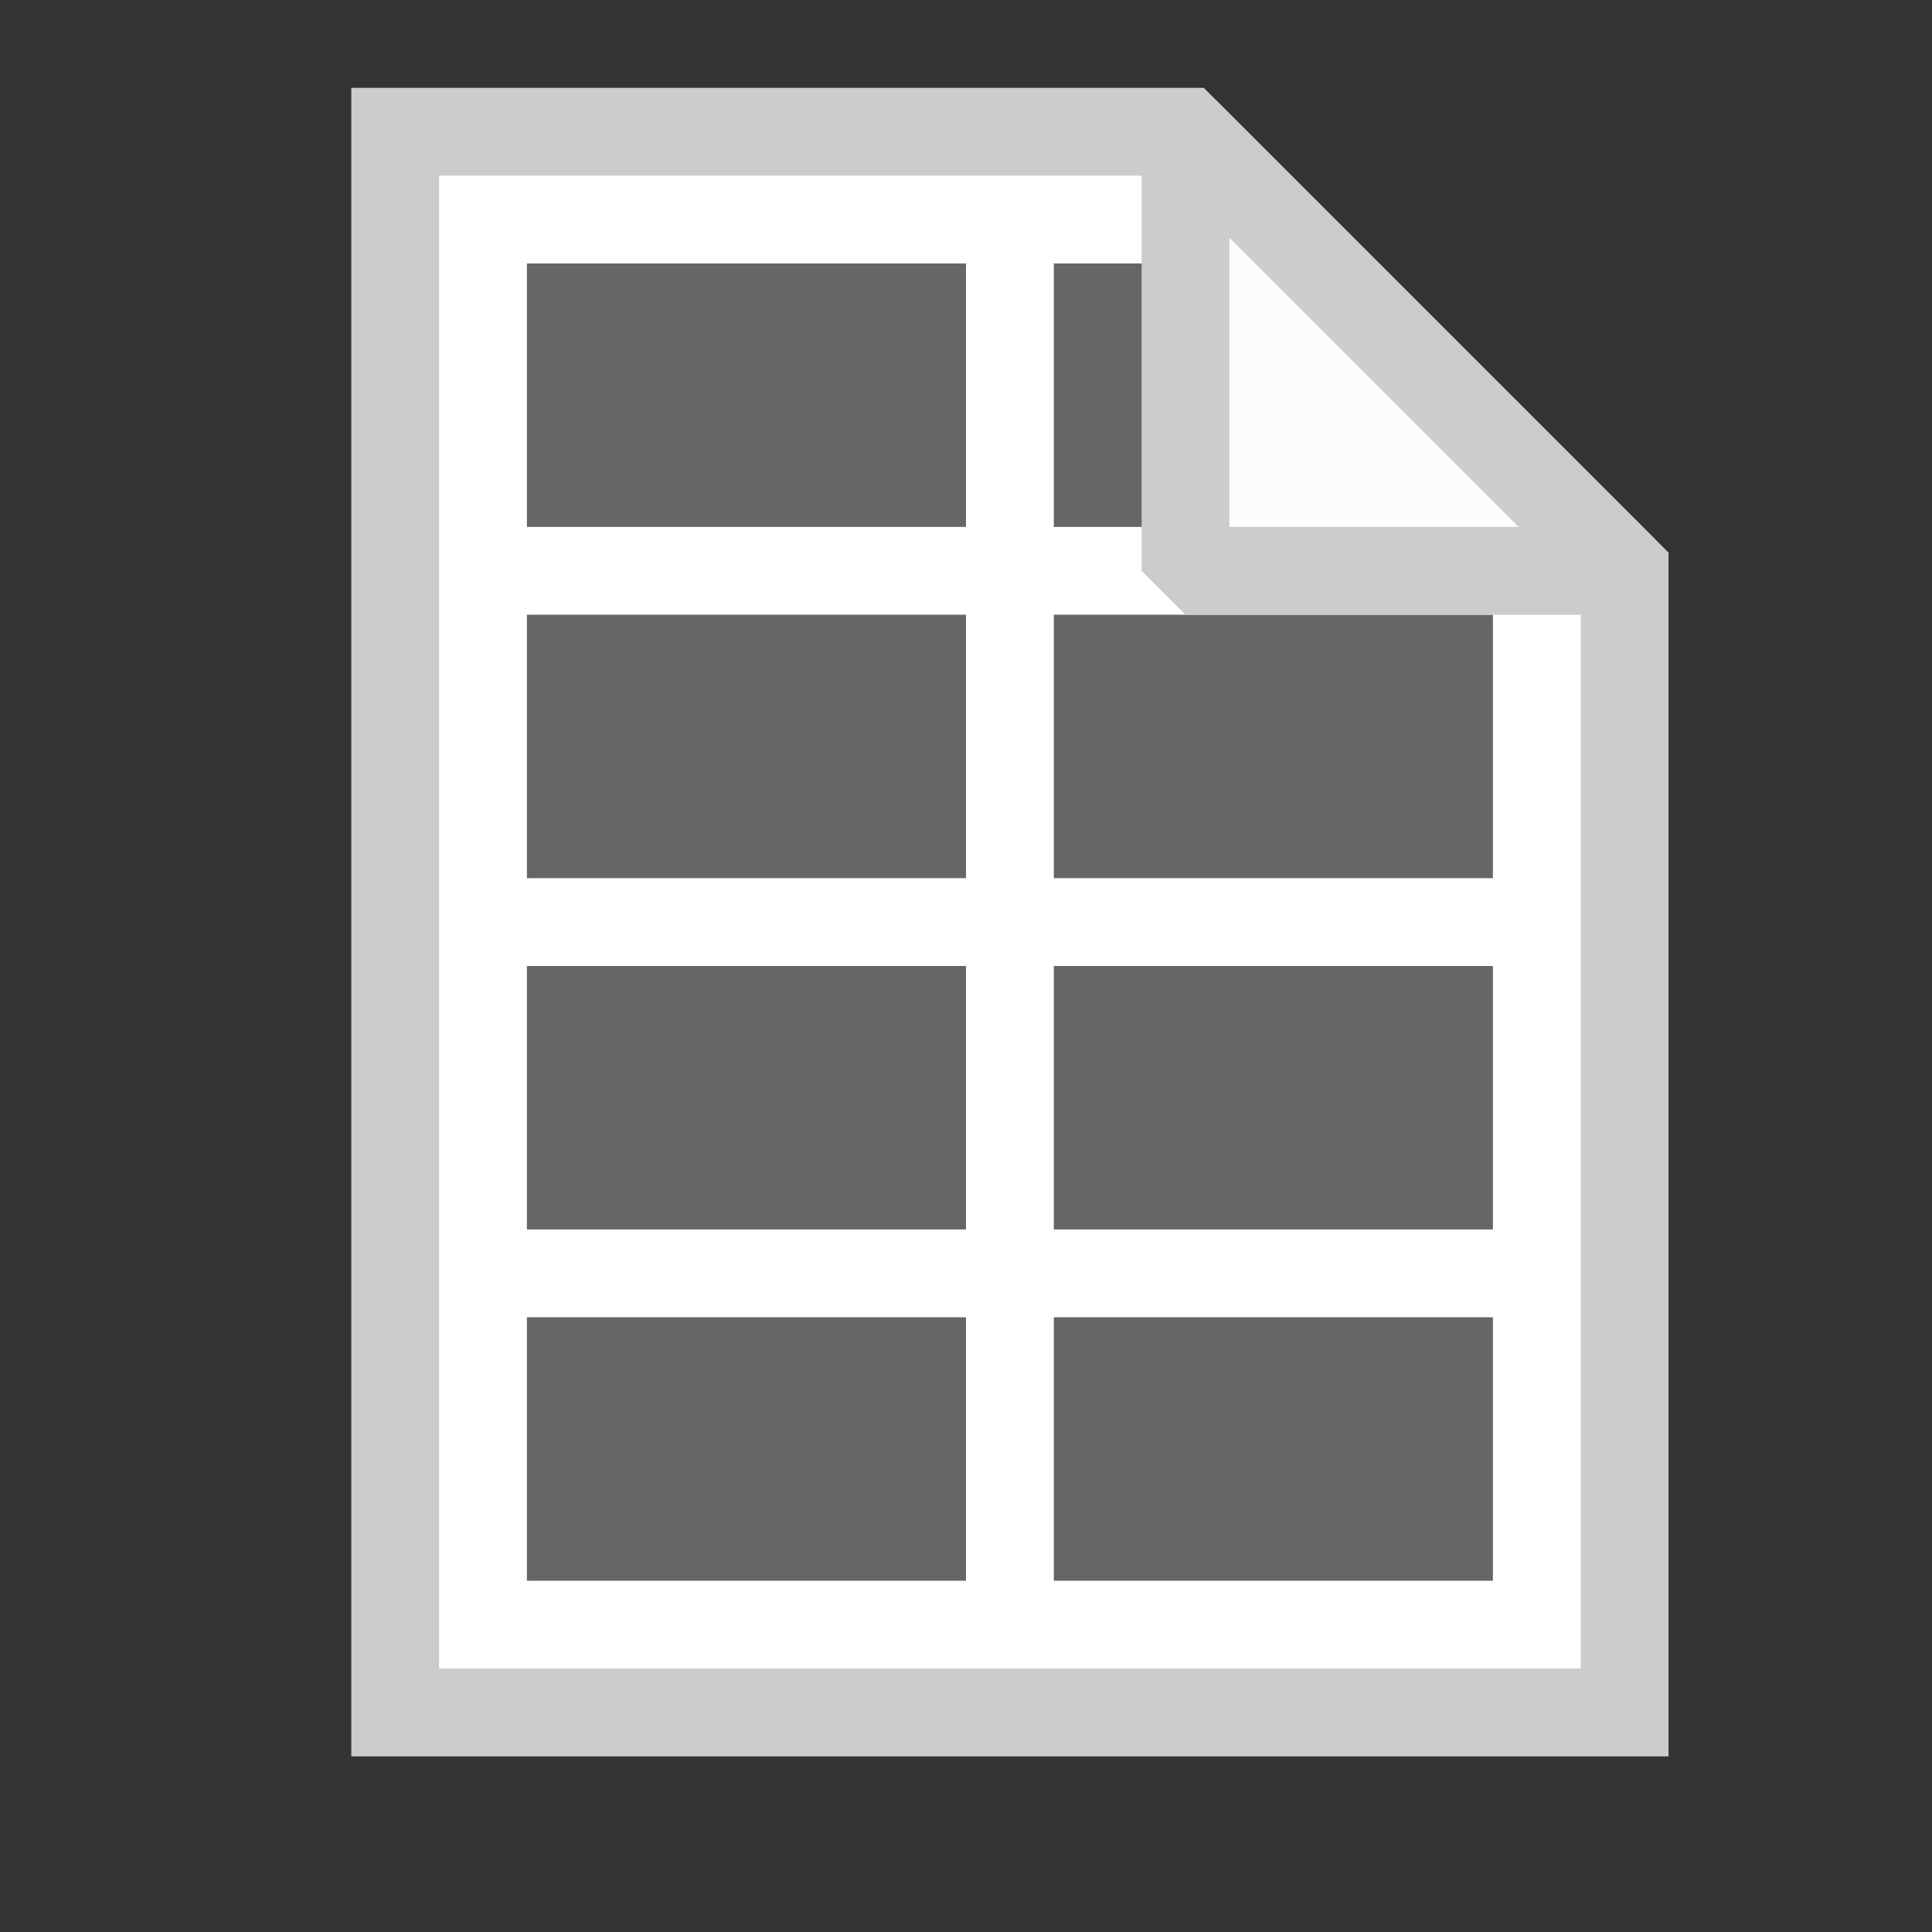 <?xml version="1.0" encoding="UTF-8" standalone="no"?>
<svg
   version="1.1"
   width="22"
   height="22"
   id="svg8"
   sodipodi:docname="glabels-file-new.svg"
   inkscape:version="1.4 (e7c3feb1, 2024-10-09)"
   xmlns:inkscape="http://www.inkscape.org/namespaces/inkscape"
   xmlns:sodipodi="http://sodipodi.sourceforge.net/DTD/sodipodi-0.dtd"
   xmlns="http://www.w3.org/2000/svg"
   xmlns:svg="http://www.w3.org/2000/svg">
  <rect width="100%" height="100%" fill="#333333" stroke="none"/>
  <defs
     id="defs8" />
  <sodipodi:namedview
     id="namedview8"
     pagecolor="#ffffff"
     bordercolor="#000000"
     borderopacity="0.25"
     inkscape:showpageshadow="2"
     inkscape:pageopacity="0.0"
     inkscape:pagecheckerboard="0"
     inkscape:deskcolor="#d1d1d1"
     inkscape:zoom="45.863636"
     inkscape:cx="11"
     inkscape:cy="11"
     inkscape:window-width="1200"
     inkscape:window-height="1186"
     inkscape:window-x="0"
     inkscape:window-y="25"
     inkscape:window-maximized="0"
     inkscape:current-layer="svg8" />
  <path
     style="fill:#ffffff;fill-opacity:1;stroke:#cccccc;stroke-width:1;stroke-opacity:1"
     d="M 4.5,1.5 4.5,19.5 18.5,19.5 18.5,6.5 13.5,1.5 Z"
     id="path1" />
  <rect
     style="fill:#666666;fill-opacity:1;stroke:none"
     height="3"
     width="5"
     x="6"
     y="3"
     id="rect1" />
  <rect
     style="fill:#666666;fill-opacity:1;stroke:none"
     height="3"
     width="5"
     x="6"
     y="7"
     id="rect2" />
  <rect
     style="fill:#666666;fill-opacity:1;stroke:none"
     height="3"
     width="5"
     x="6"
     y="11"
     id="rect3" />
  <rect
     style="fill:#666666;fill-opacity:1;stroke:none"
     height="3"
     width="5"
     x="6"
     y="15"
     id="rect4" />
  <rect
     style="fill:#666666;fill-opacity:1;stroke:none"
     height="3"
     width="3"
     x="12"
     y="3"
     id="rect5" />
  <rect
     style="fill:#666666;fill-opacity:1;stroke:none"
     height="3"
     width="5"
     x="12"
     y="7"
     id="rect6" />
  <rect
     style="fill:#666666;fill-opacity:1;stroke:none"
     height="3"
     width="5"
     x="12"
     y="11"
     id="rect7" />
  <rect
     style="fill:#666666;fill-opacity:1;stroke:none"
     height="3"
     width="5"
     x="12"
     y="15"
     id="rect8" />
  <path
     style="fill:#fcfcfc;fill-opacity:1;stroke:#cccccc;stroke-width:1;stroke-opacity:1;stroke-linejoin:bevel"
     d="M 18.5,6.5 13.5,1.5 13.5,6.5 Z"
     id="path8" />
</svg>
